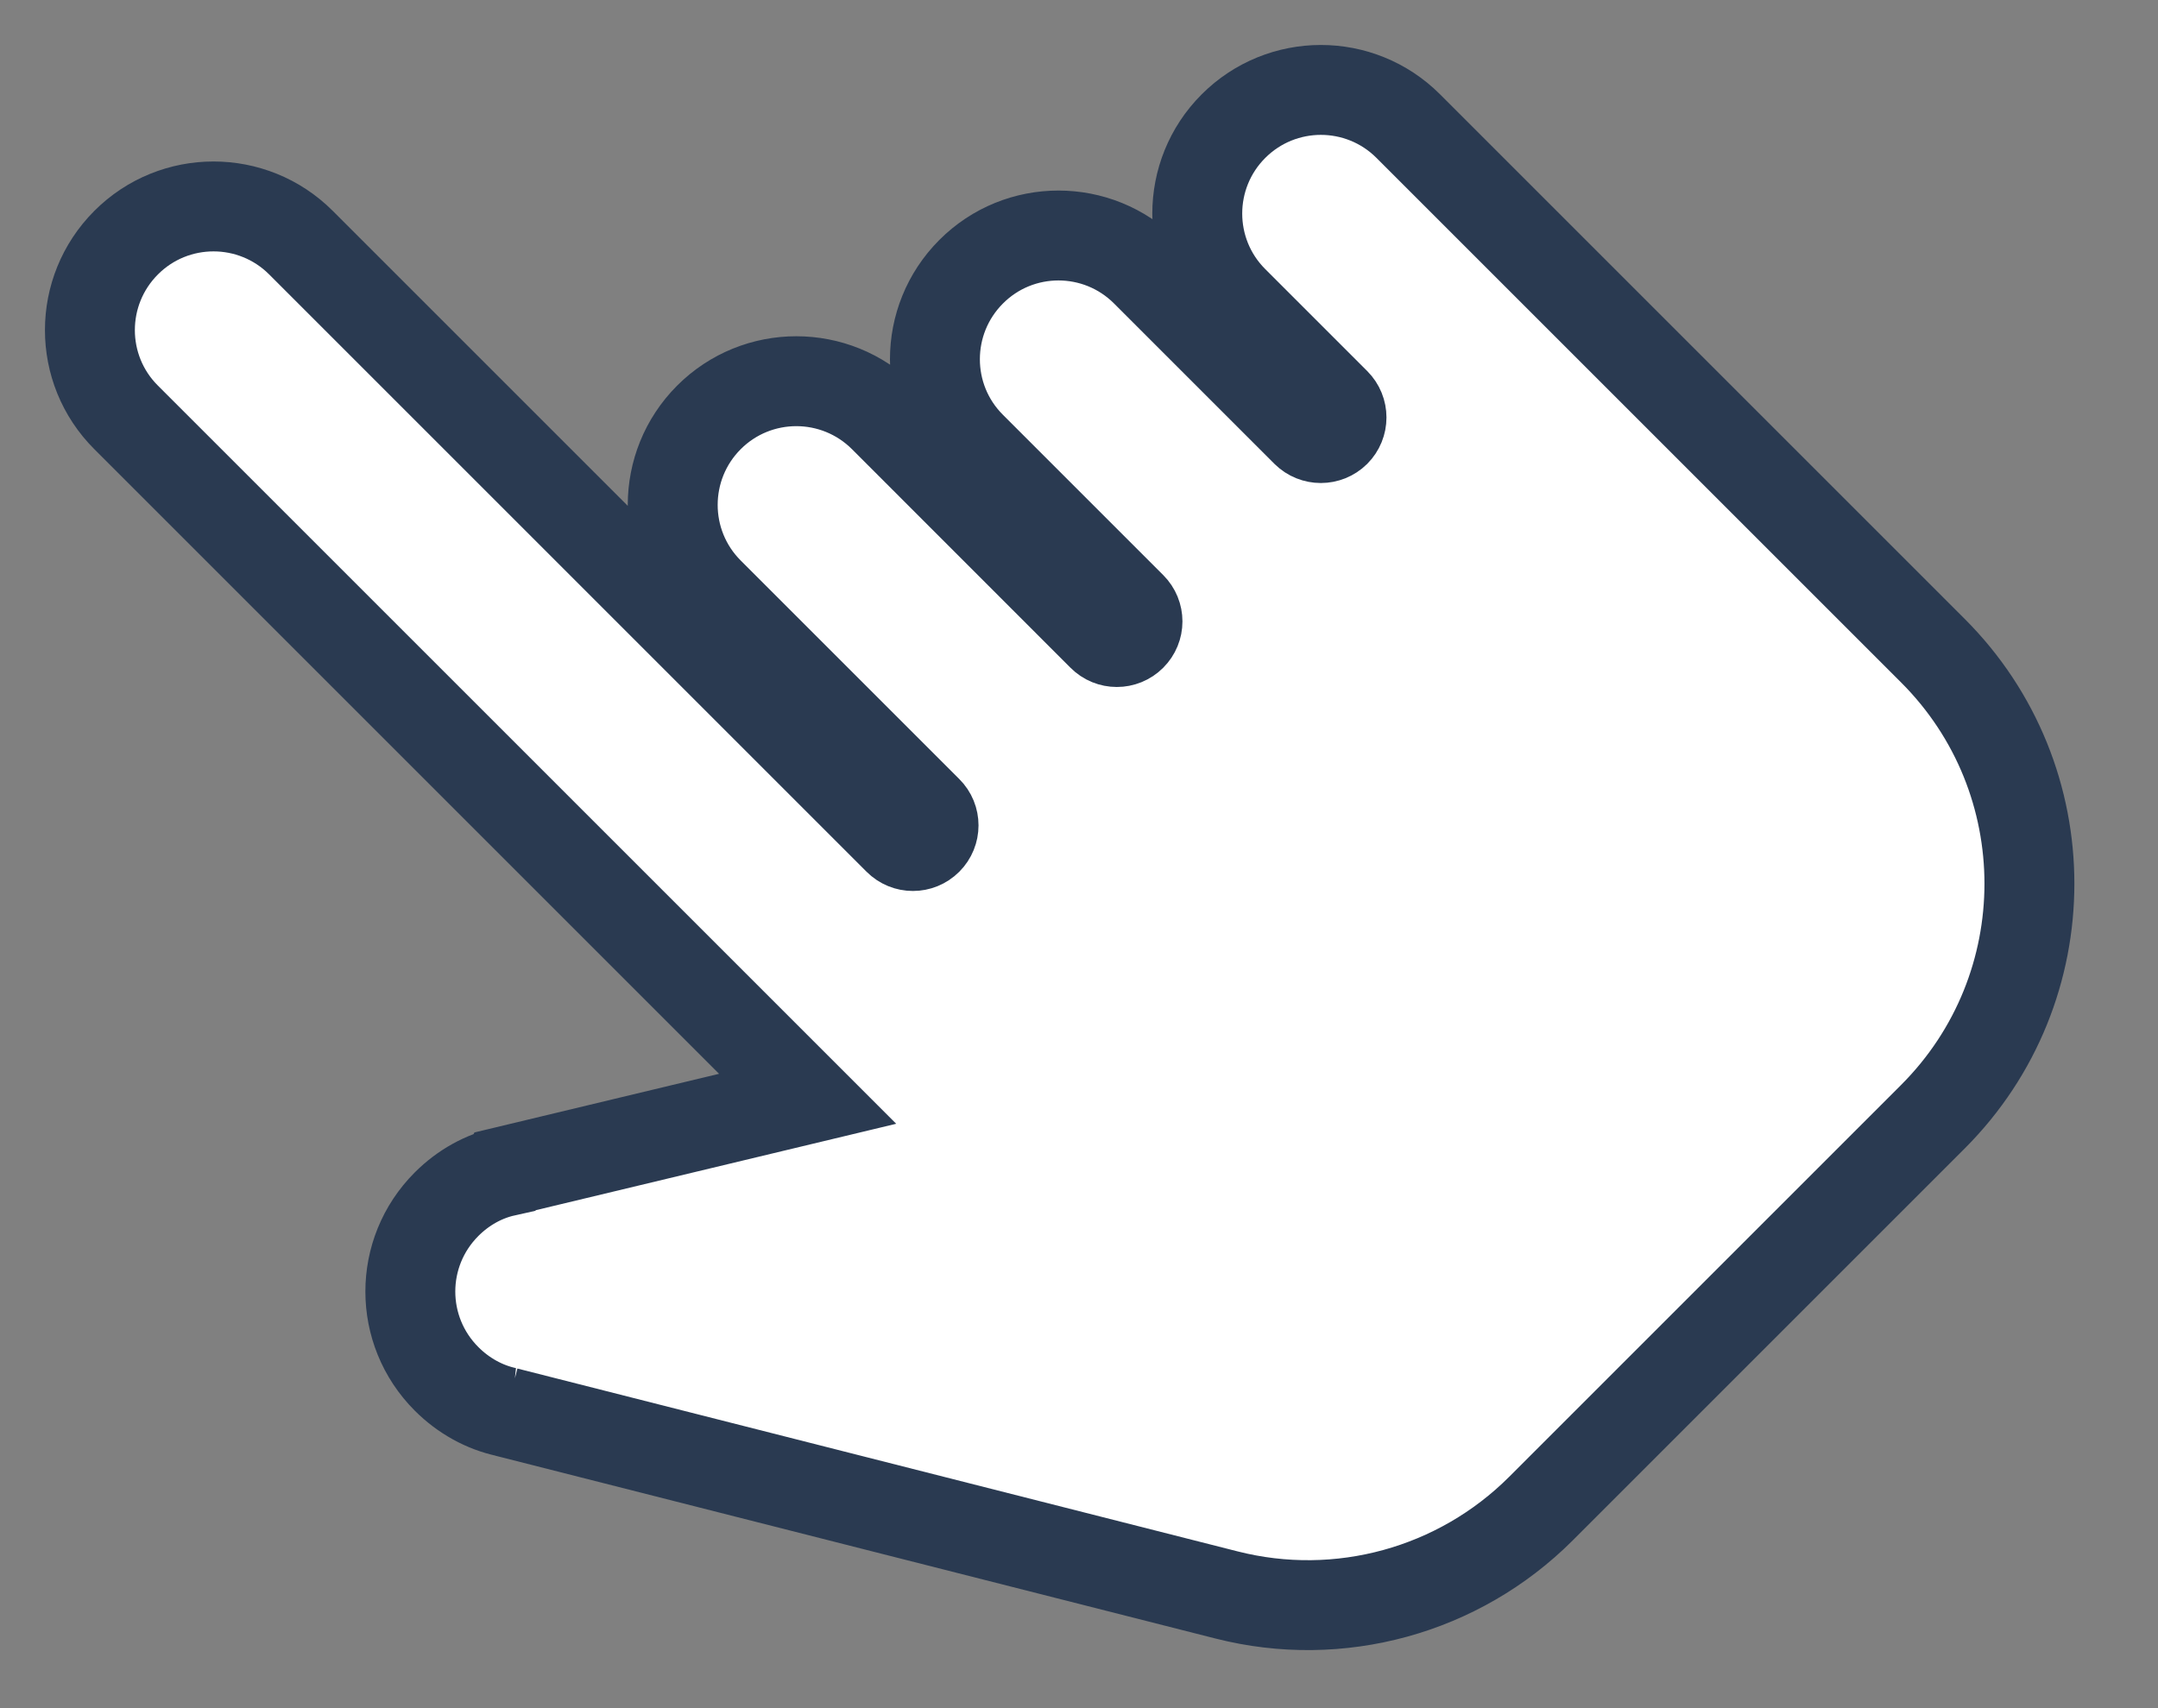 <svg width="24" height="19" viewBox="0 0 24 19" fill="none" xmlns="http://www.w3.org/2000/svg">
<rect x="0" y="0" width="24" height="19" fill="#808080" stroke="none"/>
<path d="M13.718 1.403C13.181 1.94 13.181 2.811 13.718 3.347L14.852 4.481C14.942 4.571 14.942 4.716 14.852 4.806C14.762 4.895 14.617 4.895 14.527 4.806L12.744 3.023C12.207 2.485 11.336 2.485 10.8 3.023C10.264 3.56 10.263 4.431 10.8 4.967L12.583 6.75C12.673 6.84 12.673 6.984 12.583 7.074C12.493 7.164 12.348 7.164 12.259 7.074L9.829 4.643C9.291 4.106 8.421 4.106 7.884 4.643C7.348 5.18 7.347 6.051 7.884 6.588L10.315 9.019C10.405 9.108 10.405 9.253 10.315 9.343C10.225 9.433 10.081 9.433 9.991 9.343L3.347 2.699C2.81 2.162 1.939 2.162 1.403 2.699C0.866 3.236 0.865 4.107 1.403 4.643L8.982 12.222L5.617 13.029L5.616 13.031C5.382 13.083 5.155 13.206 4.967 13.394C4.429 13.932 4.429 14.8 4.967 15.338C5.155 15.526 5.389 15.655 5.635 15.707L5.631 15.707L13.641 17.741C14.894 18.06 16.222 17.695 17.137 16.781L21.496 12.422C22.928 10.99 22.928 8.668 21.496 7.237L15.662 1.403C15.125 0.866 14.255 0.866 13.718 1.403Z" fill="white" stroke="#2A3A51"/>
</svg>
